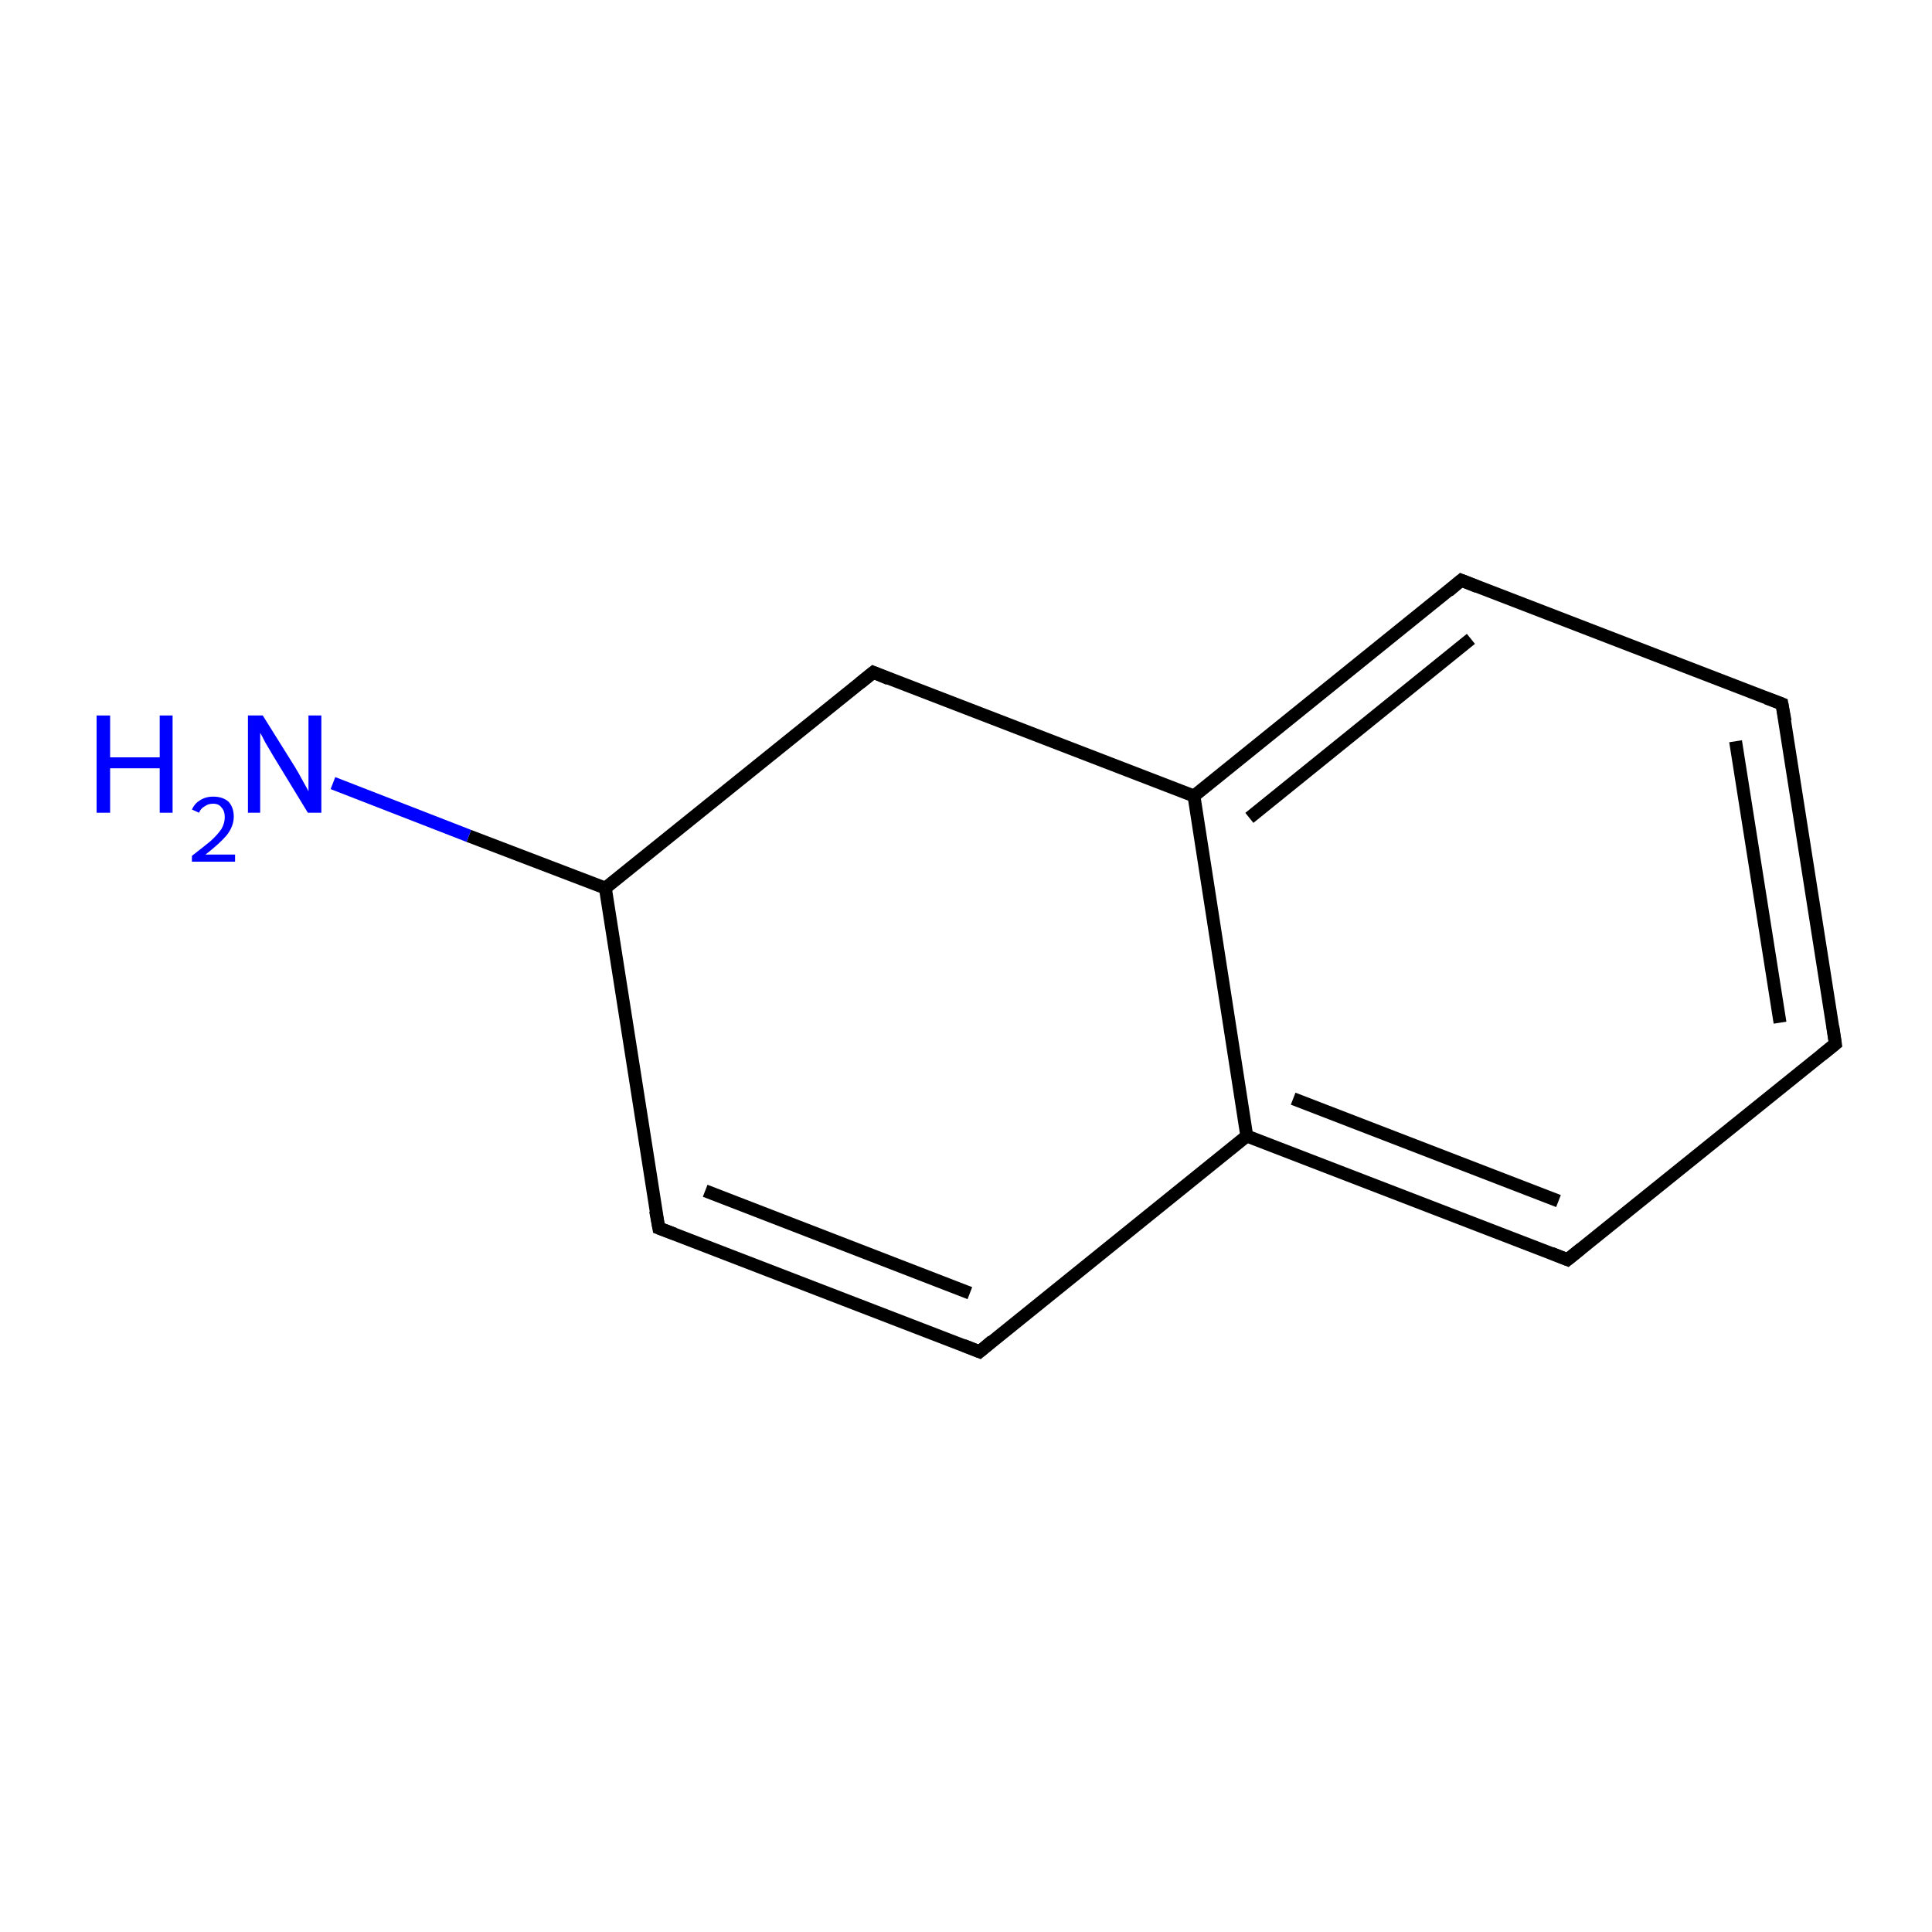 <?xml version='1.0' encoding='iso-8859-1'?>
<svg version='1.1' baseProfile='full'
              xmlns='http://www.w3.org/2000/svg'
                      xmlns:rdkit='http://www.rdkit.org/xml'
                      xmlns:xlink='http://www.w3.org/1999/xlink'
                  xml:space='preserve'
width='300px' height='300px' viewBox='0 0 300 300'>
<!-- END OF HEADER -->
<rect style='opacity:1.0;fill:#FFFFFF;stroke:none' width='300.0' height='300.0' x='0.0' y='0.0'> </rect>
<path class='bond-0 atom-0 atom-1' d='M 135.6,104.4 L 94.0,137.9' style='fill:none;fill-rule:evenodd;stroke:#000000;stroke-width:2.0px;stroke-linecap:butt;stroke-linejoin:miter;stroke-opacity:1' />
<path class='bond-1 atom-1 atom-2' d='M 94.0,137.9 L 102.3,190.7' style='fill:none;fill-rule:evenodd;stroke:#000000;stroke-width:2.0px;stroke-linecap:butt;stroke-linejoin:miter;stroke-opacity:1' />
<path class='bond-2 atom-2 atom-3' d='M 102.3,190.7 L 152.1,209.9' style='fill:none;fill-rule:evenodd;stroke:#000000;stroke-width:2.0px;stroke-linecap:butt;stroke-linejoin:miter;stroke-opacity:1' />
<path class='bond-2 atom-2 atom-3' d='M 109.5,184.9 L 150.6,200.8' style='fill:none;fill-rule:evenodd;stroke:#000000;stroke-width:2.0px;stroke-linecap:butt;stroke-linejoin:miter;stroke-opacity:1' />
<path class='bond-3 atom-3 atom-4' d='M 152.1,209.9 L 193.6,176.4' style='fill:none;fill-rule:evenodd;stroke:#000000;stroke-width:2.0px;stroke-linecap:butt;stroke-linejoin:miter;stroke-opacity:1' />
<path class='bond-4 atom-4 atom-5' d='M 193.6,176.4 L 243.4,195.6' style='fill:none;fill-rule:evenodd;stroke:#000000;stroke-width:2.0px;stroke-linecap:butt;stroke-linejoin:miter;stroke-opacity:1' />
<path class='bond-4 atom-4 atom-5' d='M 200.8,170.6 L 242.0,186.5' style='fill:none;fill-rule:evenodd;stroke:#000000;stroke-width:2.0px;stroke-linecap:butt;stroke-linejoin:miter;stroke-opacity:1' />
<path class='bond-5 atom-5 atom-6' d='M 243.4,195.6 L 285.0,162.1' style='fill:none;fill-rule:evenodd;stroke:#000000;stroke-width:2.0px;stroke-linecap:butt;stroke-linejoin:miter;stroke-opacity:1' />
<path class='bond-6 atom-6 atom-7' d='M 285.0,162.1 L 276.7,109.3' style='fill:none;fill-rule:evenodd;stroke:#000000;stroke-width:2.0px;stroke-linecap:butt;stroke-linejoin:miter;stroke-opacity:1' />
<path class='bond-6 atom-6 atom-7' d='M 276.4,158.8 L 269.5,115.1' style='fill:none;fill-rule:evenodd;stroke:#000000;stroke-width:2.0px;stroke-linecap:butt;stroke-linejoin:miter;stroke-opacity:1' />
<path class='bond-7 atom-7 atom-8' d='M 276.7,109.3 L 226.9,90.1' style='fill:none;fill-rule:evenodd;stroke:#000000;stroke-width:2.0px;stroke-linecap:butt;stroke-linejoin:miter;stroke-opacity:1' />
<path class='bond-8 atom-8 atom-9' d='M 226.9,90.1 L 185.4,123.6' style='fill:none;fill-rule:evenodd;stroke:#000000;stroke-width:2.0px;stroke-linecap:butt;stroke-linejoin:miter;stroke-opacity:1' />
<path class='bond-8 atom-8 atom-9' d='M 228.4,99.2 L 194.0,127.0' style='fill:none;fill-rule:evenodd;stroke:#000000;stroke-width:2.0px;stroke-linecap:butt;stroke-linejoin:miter;stroke-opacity:1' />
<path class='bond-9 atom-1 atom-10' d='M 94.0,137.9 L 72.8,129.8' style='fill:none;fill-rule:evenodd;stroke:#000000;stroke-width:2.0px;stroke-linecap:butt;stroke-linejoin:miter;stroke-opacity:1' />
<path class='bond-9 atom-1 atom-10' d='M 72.8,129.8 L 51.7,121.6' style='fill:none;fill-rule:evenodd;stroke:#0000FF;stroke-width:2.0px;stroke-linecap:butt;stroke-linejoin:miter;stroke-opacity:1' />
<path class='bond-10 atom-9 atom-0' d='M 185.4,123.6 L 135.6,104.4' style='fill:none;fill-rule:evenodd;stroke:#000000;stroke-width:2.0px;stroke-linecap:butt;stroke-linejoin:miter;stroke-opacity:1' />
<path class='bond-11 atom-9 atom-4' d='M 185.4,123.6 L 193.6,176.4' style='fill:none;fill-rule:evenodd;stroke:#000000;stroke-width:2.0px;stroke-linecap:butt;stroke-linejoin:miter;stroke-opacity:1' />
<path d='M 133.5,106.1 L 135.6,104.4 L 138.0,105.4' style='fill:none;stroke:#000000;stroke-width:2.0px;stroke-linecap:butt;stroke-linejoin:miter;stroke-miterlimit:10;stroke-opacity:1;' />
<path d='M 101.8,188.0 L 102.3,190.7 L 104.7,191.6' style='fill:none;stroke:#000000;stroke-width:2.0px;stroke-linecap:butt;stroke-linejoin:miter;stroke-miterlimit:10;stroke-opacity:1;' />
<path d='M 149.6,208.9 L 152.1,209.9 L 154.1,208.2' style='fill:none;stroke:#000000;stroke-width:2.0px;stroke-linecap:butt;stroke-linejoin:miter;stroke-miterlimit:10;stroke-opacity:1;' />
<path d='M 240.9,194.6 L 243.4,195.6 L 245.5,193.9' style='fill:none;stroke:#000000;stroke-width:2.0px;stroke-linecap:butt;stroke-linejoin:miter;stroke-miterlimit:10;stroke-opacity:1;' />
<path d='M 282.9,163.8 L 285.0,162.1 L 284.6,159.4' style='fill:none;stroke:#000000;stroke-width:2.0px;stroke-linecap:butt;stroke-linejoin:miter;stroke-miterlimit:10;stroke-opacity:1;' />
<path d='M 277.2,112.0 L 276.7,109.3 L 274.3,108.4' style='fill:none;stroke:#000000;stroke-width:2.0px;stroke-linecap:butt;stroke-linejoin:miter;stroke-miterlimit:10;stroke-opacity:1;' />
<path d='M 229.4,91.1 L 226.9,90.1 L 224.9,91.8' style='fill:none;stroke:#000000;stroke-width:2.0px;stroke-linecap:butt;stroke-linejoin:miter;stroke-miterlimit:10;stroke-opacity:1;' />
<path class='atom-10' d='M 15.0 111.1
L 17.1 111.1
L 17.1 117.6
L 24.8 117.6
L 24.8 111.1
L 26.8 111.1
L 26.8 126.2
L 24.8 126.2
L 24.8 119.3
L 17.1 119.3
L 17.1 126.2
L 15.0 126.2
L 15.0 111.1
' fill='#0000FF'/>
<path class='atom-10' d='M 29.8 125.7
Q 30.2 124.8, 31.0 124.3
Q 31.9 123.7, 33.1 123.7
Q 34.6 123.7, 35.5 124.5
Q 36.3 125.4, 36.3 126.8
Q 36.3 128.3, 35.2 129.7
Q 34.1 131.0, 31.9 132.7
L 36.5 132.7
L 36.5 133.8
L 29.8 133.8
L 29.8 132.9
Q 31.6 131.5, 32.7 130.6
Q 33.8 129.6, 34.4 128.7
Q 34.9 127.8, 34.9 126.9
Q 34.9 125.9, 34.4 125.4
Q 34.0 124.8, 33.1 124.8
Q 32.3 124.8, 31.8 125.2
Q 31.2 125.5, 30.9 126.2
L 29.8 125.7
' fill='#0000FF'/>
<path class='atom-10' d='M 40.8 111.1
L 45.8 119.1
Q 46.3 119.9, 47.1 121.4
Q 47.9 122.8, 47.9 122.9
L 47.9 111.1
L 49.9 111.1
L 49.9 126.2
L 47.8 126.2
L 42.5 117.5
Q 41.9 116.5, 41.2 115.3
Q 40.6 114.1, 40.4 113.8
L 40.4 126.2
L 38.5 126.2
L 38.5 111.1
L 40.8 111.1
' fill='#0000FF'/>
</svg>
